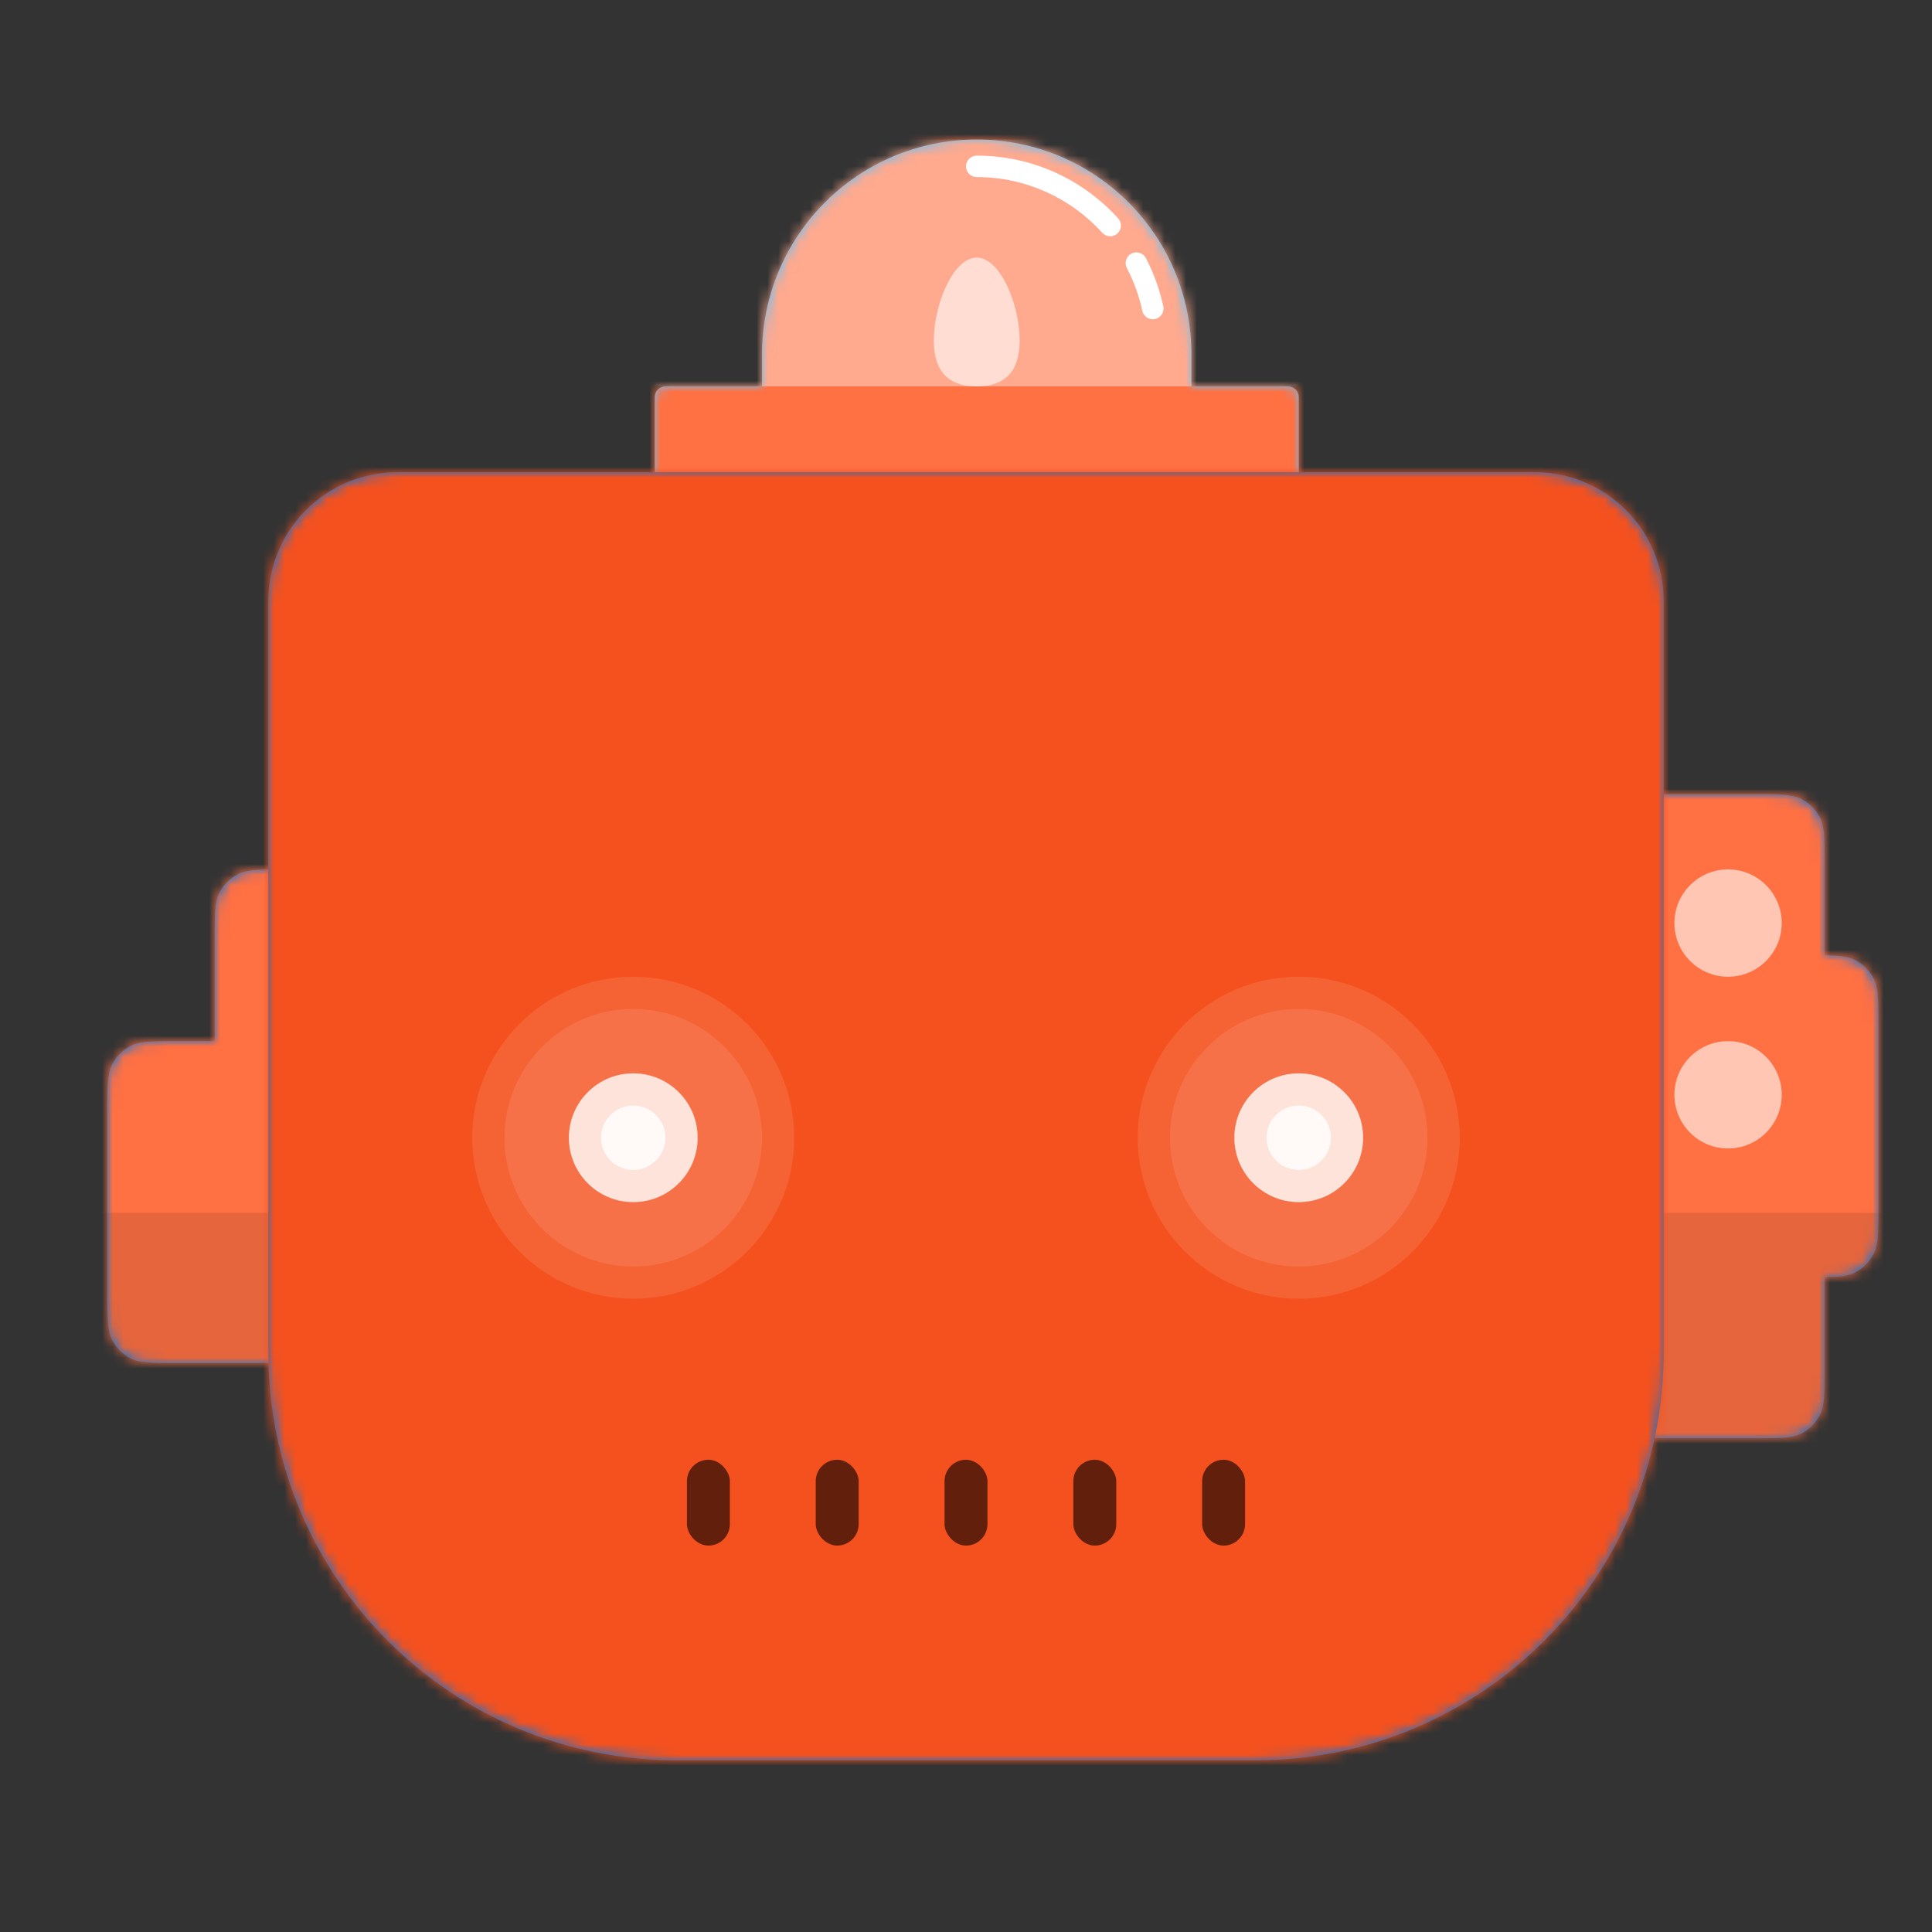 <svg viewBox="0 0 180 180" xmlns="http://www.w3.org/2000/svg" fill="none"><rect x="0" y="0" width="180" height="180" fill="#333333" stroke="none"/><g transform="translate(0, 66)"><path fill-rule="evenodd" clip-rule="evenodd" d="M134.436 10.184C134 11.04 134 12.16 134 14.4V61.6C134 63.84 134 64.96 134.436 65.816C134.819 66.569 135.431 67.18 136.184 67.564C137.04 68 138.16 68 140.4 68H163.6C165.84 68 166.96 68 167.816 67.564C168.569 67.18 169.181 66.569 169.564 65.816C170 64.96 170 63.84 170 61.6V52.994C171.35 52.976 172.161 52.898 172.816 52.564C173.569 52.181 174.181 51.569 174.564 50.816C175 49.96 175 48.84 175 46.6V29.4C175 27.16 175 26.04 174.564 25.184C174.181 24.431 173.569 23.82 172.816 23.436C172.161 23.102 171.35 23.024 170 23.006V14.4C170 12.16 170 11.04 169.564 10.184C169.181 9.431 168.569 8.819 167.816 8.436C166.96 8 165.84 8 163.6 8H140.4C138.16 8 137.04 8 136.184 8.436C135.431 8.819 134.819 9.431 134.436 10.184ZM20.436 17.184C20 18.04 20 19.16 20 21.4V31H16.4C14.16 31 13.04 31 12.184 31.436C11.431 31.82 10.819 32.431 10.436 33.184C10 34.04 10 35.16 10 37.4V54.6C10 56.84 10 57.96 10.436 58.816C10.819 59.569 11.431 60.181 12.184 60.564C13.04 61 14.16 61 16.4 61H39.6C41.84 61 42.96 61 43.816 60.564C44.569 60.181 45.181 59.569 45.564 58.816C46 57.96 46 56.84 46 54.6V38.6V37.4V21.4C46 19.16 46 18.04 45.564 17.184C45.181 16.431 44.569 15.819 43.816 15.436C42.96 15 41.84 15 39.6 15H26.4C24.16 15 23.04 15 22.184 15.436C21.431 15.819 20.82 16.431 20.436 17.184Z" fill="#0076DE"/><mask id="sidesSquareAssymetricMask0" mask-type="alpha" maskUnits="userSpaceOnUse" x="10" y="8" width="165" height="60"><path fill-rule="evenodd" clip-rule="evenodd" d="M134.436 10.184C134 11.04 134 12.16 134 14.4V61.6C134 63.84 134 64.96 134.436 65.816C134.819 66.569 135.431 67.18 136.184 67.564C137.04 68 138.16 68 140.4 68H163.6C165.84 68 166.96 68 167.816 67.564C168.569 67.18 169.181 66.569 169.564 65.816C170 64.96 170 63.84 170 61.6V52.994C171.35 52.976 172.161 52.898 172.816 52.564C173.569 52.181 174.181 51.569 174.564 50.816C175 49.96 175 48.84 175 46.6V29.4C175 27.16 175 26.04 174.564 25.184C174.181 24.431 173.569 23.82 172.816 23.436C172.161 23.102 171.35 23.024 170 23.006V14.4C170 12.16 170 11.04 169.564 10.184C169.181 9.431 168.569 8.819 167.816 8.436C166.96 8 165.84 8 163.6 8H140.4C138.16 8 137.04 8 136.184 8.436C135.431 8.819 134.819 9.431 134.436 10.184ZM20.436 17.184C20 18.04 20 19.16 20 21.4V31H16.4C14.16 31 13.04 31 12.184 31.436C11.431 31.82 10.819 32.431 10.436 33.184C10 34.04 10 35.16 10 37.4V54.6C10 56.84 10 57.96 10.436 58.816C10.819 59.569 11.431 60.181 12.184 60.564C13.04 61 14.16 61 16.4 61H39.6C41.84 61 42.96 61 43.816 60.564C44.569 60.181 45.181 59.569 45.564 58.816C46 57.96 46 56.84 46 54.6V38.6V37.4V21.4C46 19.16 46 18.04 45.564 17.184C45.181 16.431 44.569 15.819 43.816 15.436C42.96 15 41.84 15 39.6 15H26.4C24.16 15 23.04 15 22.184 15.436C21.431 15.819 20.82 16.431 20.436 17.184Z" fill="white"/></mask><g mask="url(#sidesSquareAssymetricMask0)"><rect width="180" height="76" fill="#FF7043"/><rect y="47" width="180" height="29" fill="black" fill-opacity="0.1"/><path fill-rule="evenodd" clip-rule="evenodd" d="M161 25C163.761 25 166 22.761 166 20C166 17.239 163.761 15 161 15C158.239 15 156 17.239 156 20C156 22.761 158.239 25 161 25Z" fill="white" fill-opacity="0.6"/><path fill-rule="evenodd" clip-rule="evenodd" d="M161 41C163.761 41 166 38.761 166 36C166 33.239 163.761 31 161 31C158.239 31 156 33.239 156 36C156 38.761 158.239 41 161 41Z" fill="white" fill-opacity="0.6"/></g></g><g transform="translate(41, 0)"><path fill-rule="evenodd" clip-rule="evenodd" d="M50 13C38.954 13 30 21.954 30 33V36H21C20.448 36 20 36.448 20 37V51C20 51.552 20.448 52 21 52H79C79.552 52 80 51.552 80 51V37C80 36.448 79.552 36 79 36H70V33C70 21.954 61.046 13 50 13Z" fill="#59C4FF"/><mask id="topBulb01Mask0" mask-type="alpha" maskUnits="userSpaceOnUse" x="20" y="13" width="60" height="39"><path fill-rule="evenodd" clip-rule="evenodd" d="M50 13C38.954 13 30 21.954 30 33V36H21C20.448 36 20 36.448 20 37V51C20 51.552 20.448 52 21 52H79C79.552 52 80 51.552 80 51V37C80 36.448 79.552 36 79 36H70V33C70 21.954 61.046 13 50 13Z" fill="white"/></mask><g mask="url(#topBulb01Mask0)"><rect width="100" height="52" fill="#FF7043"/><path fill-rule="evenodd" clip-rule="evenodd" d="M50 36C52.209 36 54 35.028 54 31.714C54 28.401 52.209 24 50 24C47.791 24 46 28.401 46 31.714C46 35.028 47.791 36 50 36Z" fill="white" fill-opacity="0.6"/><rect x="20" y="13" width="60" height="23" fill="white" fill-opacity="0.4"/><path d="M50 14.5C49.448 14.5 49 14.948 49 15.5C49 16.052 49.448 16.5 50 16.5V14.5ZM61.694 21.688C62.065 22.097 62.697 22.128 63.107 21.757C63.516 21.387 63.547 20.754 63.176 20.345L61.694 21.688ZM65.76 24.047C65.504 23.558 64.899 23.369 64.41 23.625C63.92 23.881 63.731 24.485 63.987 24.974L65.76 24.047ZM65.425 28.956C65.54 29.496 66.072 29.84 66.612 29.724C67.152 29.609 67.496 29.077 67.38 28.537L65.425 28.956ZM50 16.5C54.638 16.5 58.806 18.5 61.694 21.688L63.176 20.345C59.926 16.756 55.226 14.5 50 14.5V16.5ZM63.987 24.974C64.636 26.214 65.124 27.55 65.425 28.956L67.38 28.537C67.041 26.952 66.49 25.445 65.76 24.047L63.987 24.974Z" fill="white"/></g></g><g transform="translate(25, 44)"><path d="M0 12C0 5.373 5.373 0 12 0H118C124.627 0 130 5.373 130 12V82C130 102.987 112.987 120 92 120H38C17.013 120 0 102.987 0 82V12Z" fill="#0076DE"/><mask id="faceSquare01Mask0" mask-type="alpha" maskUnits="userSpaceOnUse" x="0" y="0" width="130" height="120"><path d="M0 12C0 5.373 5.373 0 12 0H118C124.627 0 130 5.373 130 12V82C130 102.987 112.987 120 92 120H38C17.013 120 0 102.987 0 82V12Z" fill="white"/></mask><g mask="url(#faceSquare01Mask0)"><rect x="-2" y="-2" width="134" height="124" fill="#F4511E"/>
            undefined
        </g></g><g transform="translate(52, 124)"><rect x="12" y="12" width="4" height="8" rx="2" fill="black" fill-opacity="0.6"/><rect x="36" y="12" width="4" height="8" rx="2" fill="black" fill-opacity="0.6"/><rect x="24" y="12" width="4" height="8" rx="2" fill="black" fill-opacity="0.6"/><rect x="48" y="12" width="4" height="8" rx="2" fill="black" fill-opacity="0.6"/><rect x="60" y="12" width="4" height="8" rx="2" fill="black" fill-opacity="0.6"/></g><g transform="translate(38, 76)"><path fill-rule="evenodd" clip-rule="evenodd" d="M21 45C29.284 45 36 38.284 36 30C36 21.716 29.284 15 21 15C12.716 15 6 21.716 6 30C6 38.284 12.716 45 21 45Z" fill="white" fill-opacity="0.1"/><path fill-rule="evenodd" clip-rule="evenodd" d="M83 45C91.284 45 98 38.284 98 30C98 21.716 91.284 15 83 15C74.716 15 68 21.716 68 30C68 38.284 74.716 45 83 45Z" fill="white" fill-opacity="0.1"/><path fill-rule="evenodd" clip-rule="evenodd" d="M21 42C27.627 42 33 36.627 33 30C33 23.373 27.627 18 21 18C14.373 18 9 23.373 9 30C9 36.627 14.373 42 21 42Z" fill="white" fill-opacity="0.1"/><path fill-rule="evenodd" clip-rule="evenodd" d="M83 42C89.627 42 95 36.627 95 30C95 23.373 89.627 18 83 18C76.373 18 71 23.373 71 30C71 36.627 76.373 42 83 42Z" fill="white" fill-opacity="0.1"/><path fill-rule="evenodd" clip-rule="evenodd" d="M21 36C24.314 36 27 33.314 27 30C27 26.686 24.314 24 21 24C17.686 24 15 26.686 15 30C15 33.314 17.686 36 21 36Z" fill="white" fill-opacity="0.8"/><path fill-rule="evenodd" clip-rule="evenodd" d="M83 36C86.314 36 89 33.314 89 30C89 26.686 86.314 24 83 24C79.686 24 77 26.686 77 30C77 33.314 79.686 36 83 36Z" fill="white" fill-opacity="0.8"/><path fill-rule="evenodd" clip-rule="evenodd" d="M21 33C22.657 33 24 31.657 24 30C24 28.343 22.657 27 21 27C19.343 27 18 28.343 18 30C18 31.657 19.343 33 21 33Z" fill="white" fill-opacity="0.8"/><path fill-rule="evenodd" clip-rule="evenodd" d="M83 33C84.657 33 86 31.657 86 30C86 28.343 84.657 27 83 27C81.343 27 80 28.343 80 30C80 31.657 81.343 33 83 33Z" fill="white" fill-opacity="0.8"/></g></svg>